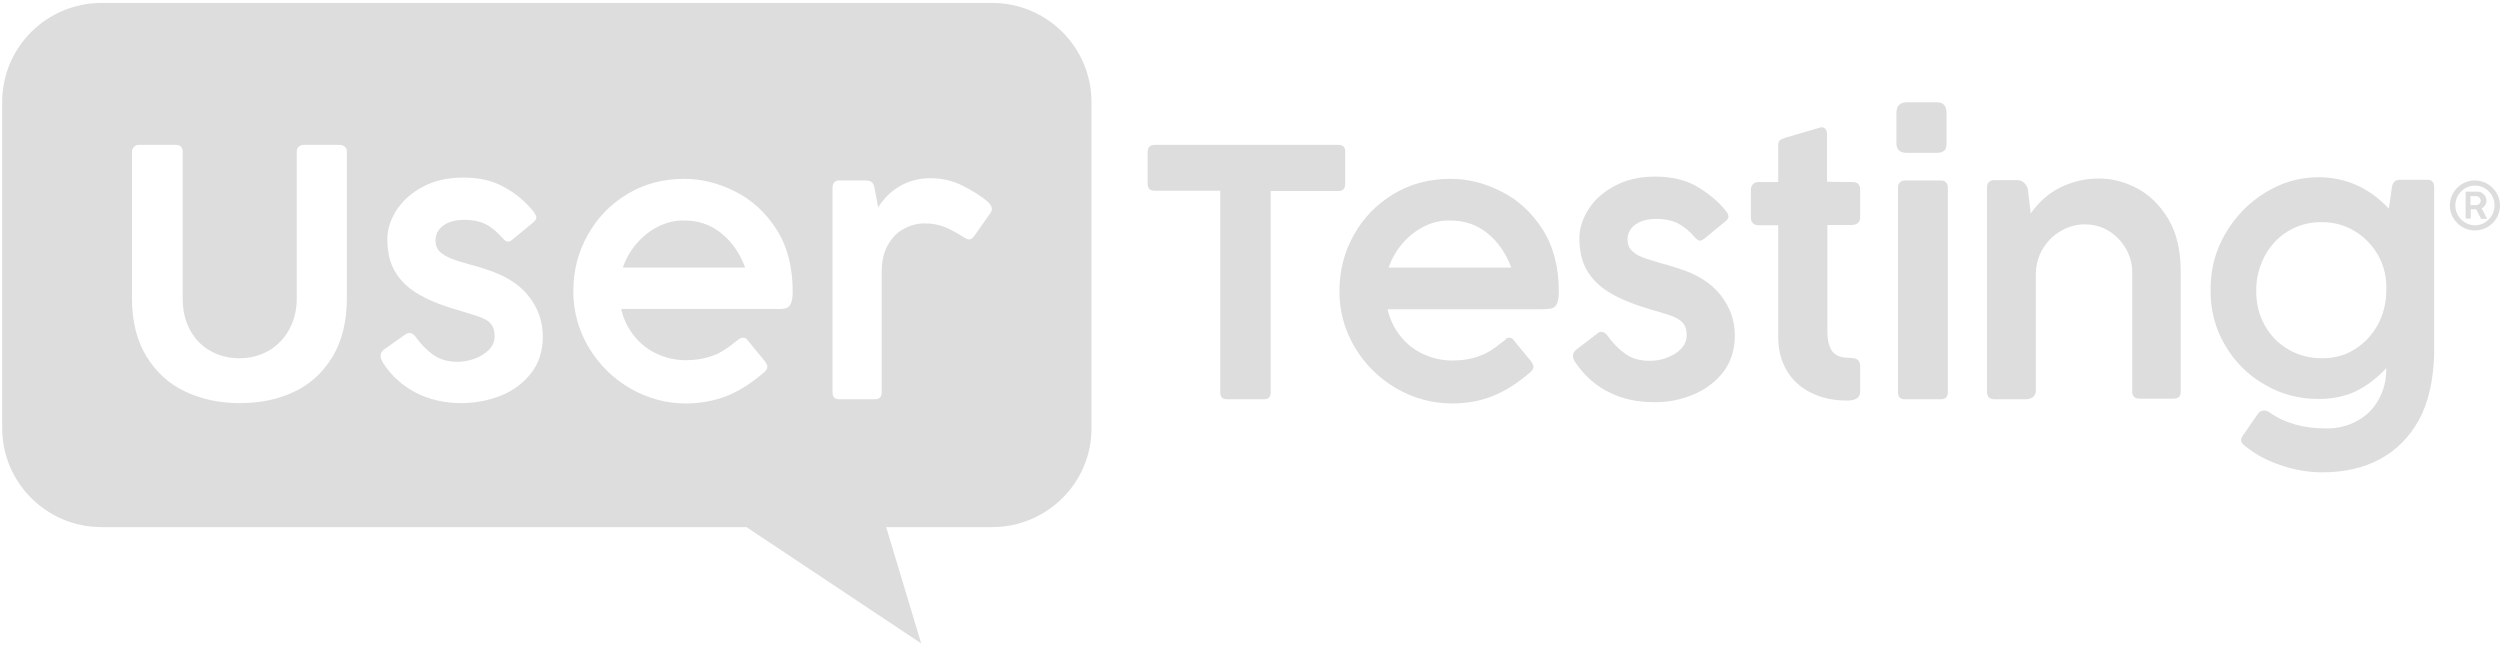 <svg width="134" height="35" viewBox="0 0 134 35" fill="none" xmlns="http://www.w3.org/2000/svg">
<path fill-rule="evenodd" clip-rule="evenodd" d="M58.502 22.947V5.465C58.502 2.545 56.125 0.158 53.181 0.158H5.437C2.51 0.158 0.117 2.528 0.117 5.465V22.947C0.117 25.866 2.493 28.253 5.437 28.253H40.01L49.376 34.487L47.499 28.253H53.216C56.125 28.236 58.519 25.866 58.502 22.947ZM10.207 17.726C10.482 18.207 10.844 18.585 11.309 18.825C11.773 19.083 12.273 19.203 12.841 19.203C13.409 19.203 13.925 19.066 14.39 18.808C14.855 18.533 15.234 18.155 15.492 17.675C15.768 17.177 15.906 16.627 15.906 15.992V8.144C15.906 8.023 15.94 7.938 16.009 7.869C16.078 7.8 16.164 7.766 16.284 7.766H18.195C18.316 7.766 18.419 7.8 18.488 7.869C18.523 7.903 18.557 7.955 18.574 7.989C18.591 8.041 18.609 8.092 18.591 8.144V15.975C18.591 17.228 18.333 18.276 17.817 19.134C17.3 19.976 16.611 20.611 15.751 21.006C14.89 21.418 13.908 21.607 12.841 21.607C11.773 21.607 10.809 21.401 9.931 20.989C9.053 20.577 8.364 19.942 7.848 19.1C7.331 18.259 7.073 17.211 7.073 15.957V8.144C7.073 8.041 7.107 7.955 7.176 7.886C7.211 7.852 7.245 7.817 7.28 7.8C7.314 7.783 7.366 7.766 7.417 7.766H9.432C9.552 7.766 9.656 7.8 9.707 7.869C9.759 7.938 9.793 8.023 9.793 8.144V15.992C9.793 16.662 9.931 17.245 10.207 17.726ZM20.399 19.083C20.399 19.134 20.416 19.203 20.434 19.255C20.468 19.323 20.503 19.392 20.537 19.461C20.968 20.13 21.553 20.663 22.276 21.041C22.999 21.418 23.826 21.607 24.738 21.607C25.461 21.607 26.167 21.47 26.839 21.212C27.51 20.938 28.044 20.543 28.474 19.993C28.887 19.461 29.094 18.808 29.094 18.035C29.094 17.228 28.836 16.49 28.319 15.854C27.803 15.202 27.028 14.738 25.978 14.412C25.84 14.36 25.72 14.326 25.599 14.292C25.478 14.257 25.375 14.223 25.289 14.206C24.773 14.068 24.394 13.948 24.153 13.845C23.912 13.742 23.705 13.622 23.567 13.485C23.412 13.33 23.343 13.141 23.343 12.883C23.343 12.557 23.481 12.3 23.757 12.094C24.032 11.887 24.411 11.784 24.893 11.784C25.358 11.784 25.737 11.87 26.047 12.025C26.357 12.179 26.649 12.437 26.942 12.763C27.045 12.883 27.131 12.952 27.235 12.952C27.303 12.952 27.39 12.918 27.476 12.832L28.56 11.939C28.681 11.836 28.75 11.75 28.75 11.664C28.75 11.595 28.698 11.492 28.612 11.355C28.199 10.84 27.682 10.393 27.062 10.05C26.443 9.689 25.702 9.518 24.824 9.518C24.015 9.518 23.309 9.672 22.689 9.998C22.069 10.325 21.605 10.737 21.26 11.252C20.933 11.767 20.761 12.282 20.761 12.815C20.761 13.467 20.881 14.034 21.14 14.498C21.398 14.961 21.777 15.356 22.293 15.683C22.81 16.009 23.481 16.301 24.325 16.558C24.686 16.662 24.91 16.73 24.962 16.747C25.375 16.867 25.685 16.971 25.874 17.056C26.081 17.142 26.236 17.245 26.339 17.4C26.46 17.555 26.512 17.761 26.512 18.035C26.512 18.293 26.408 18.533 26.219 18.739C26.012 18.945 25.771 19.1 25.461 19.22C25.169 19.323 24.841 19.392 24.532 19.392C24.015 19.392 23.584 19.272 23.24 19.031C22.896 18.791 22.569 18.465 22.276 18.052C22.173 17.915 22.069 17.846 21.949 17.846C21.88 17.846 21.811 17.881 21.742 17.915L20.554 18.757C20.451 18.86 20.399 18.963 20.399 19.083ZM39.838 18.104C39.941 18.104 40.01 18.138 40.062 18.224L41.008 19.375C41.077 19.478 41.129 19.564 41.129 19.65C41.129 19.753 41.077 19.838 40.991 19.924C40.303 20.525 39.631 20.955 38.942 21.23C38.271 21.487 37.531 21.625 36.756 21.625C35.706 21.625 34.707 21.35 33.777 20.817C32.847 20.268 32.107 19.547 31.556 18.619C31.005 17.692 30.73 16.696 30.73 15.614C30.73 14.515 30.988 13.502 31.505 12.591C32.021 11.664 32.727 10.943 33.639 10.393C34.552 9.844 35.568 9.586 36.687 9.586C37.599 9.586 38.495 9.809 39.39 10.256C40.285 10.702 41.026 11.372 41.611 12.282C42.197 13.193 42.489 14.309 42.489 15.631C42.489 15.923 42.455 16.146 42.386 16.284C42.317 16.421 42.214 16.507 42.11 16.524C41.99 16.558 41.8 16.576 41.559 16.558H33.295C33.416 17.108 33.657 17.589 33.984 18.001C34.311 18.413 34.724 18.739 35.206 18.963C35.688 19.186 36.205 19.306 36.756 19.306C37.186 19.306 37.548 19.255 37.875 19.169C38.185 19.083 38.443 18.98 38.65 18.86C38.891 18.722 39.115 18.568 39.321 18.396L39.597 18.19C39.683 18.121 39.769 18.104 39.838 18.104ZM35.275 12.145C34.828 12.368 34.449 12.677 34.122 13.055C33.794 13.433 33.553 13.862 33.381 14.343H39.941C39.666 13.588 39.235 12.969 38.667 12.506C38.099 12.042 37.427 11.819 36.687 11.819C36.205 11.802 35.723 11.922 35.275 12.145ZM46.312 9.672H44.986C44.745 9.672 44.624 9.809 44.624 10.067V21.023C44.624 21.281 44.745 21.401 44.986 21.401H46.88C47.138 21.401 47.258 21.281 47.258 21.023V14.601C47.258 14.017 47.362 13.536 47.586 13.141C47.809 12.746 48.085 12.454 48.447 12.265C48.791 12.076 49.17 11.973 49.566 11.973C49.962 11.973 50.323 12.042 50.667 12.179C51.012 12.334 51.339 12.506 51.649 12.712C51.752 12.78 51.855 12.832 51.942 12.832C52.045 12.832 52.114 12.78 52.2 12.677L53.061 11.458C53.13 11.372 53.164 11.286 53.164 11.2C53.164 11.08 53.095 10.96 52.957 10.823C52.613 10.531 52.165 10.239 51.614 9.964C51.081 9.689 50.495 9.552 49.858 9.552C49.273 9.552 48.739 9.689 48.257 9.964C47.775 10.239 47.379 10.617 47.069 11.115L46.88 10.101C46.845 9.912 46.794 9.792 46.69 9.741C46.604 9.689 46.484 9.672 46.312 9.672Z" fill="#DDDDDD"/>
<path d="M61.893 7.766H71.742C71.983 7.766 72.103 7.886 72.103 8.127V9.861C72.103 10.101 71.983 10.239 71.742 10.239H68.109V21.041C68.109 21.281 67.988 21.401 67.747 21.401H65.767C65.526 21.401 65.406 21.281 65.406 21.041V10.222H61.876C61.635 10.222 61.514 10.101 61.514 9.844V8.127C61.532 7.886 61.652 7.766 61.893 7.766Z" fill="#DDDDDD"/>
<path d="M80.901 18.104C81.004 18.104 81.073 18.138 81.125 18.224L82.072 19.375C82.141 19.478 82.192 19.564 82.192 19.65C82.192 19.753 82.141 19.838 82.055 19.924C81.366 20.525 80.695 20.955 80.006 21.23C79.317 21.504 78.594 21.625 77.819 21.625C76.769 21.625 75.77 21.35 74.841 20.817C73.911 20.268 73.171 19.547 72.62 18.619C72.069 17.692 71.793 16.696 71.793 15.614C71.793 14.515 72.052 13.502 72.568 12.591C73.085 11.664 73.79 10.943 74.703 10.393C75.615 9.844 76.631 9.586 77.75 9.586C78.663 9.586 79.576 9.809 80.454 10.256C81.349 10.702 82.089 11.372 82.675 12.282C83.26 13.193 83.553 14.309 83.553 15.631C83.553 15.923 83.518 16.146 83.449 16.284C83.38 16.421 83.277 16.507 83.174 16.524C83.053 16.558 82.864 16.576 82.623 16.576H74.376C74.496 17.125 74.737 17.606 75.064 18.018C75.392 18.43 75.805 18.757 76.287 18.98C76.769 19.203 77.286 19.323 77.854 19.323C78.284 19.323 78.646 19.272 78.973 19.186C79.283 19.1 79.541 18.997 79.748 18.877C79.989 18.739 80.213 18.585 80.419 18.413L80.695 18.207C80.729 18.121 80.815 18.104 80.901 18.104ZM76.321 12.145C75.874 12.368 75.495 12.677 75.168 13.055C74.841 13.433 74.6 13.862 74.427 14.343H81.004C80.729 13.588 80.299 12.969 79.73 12.506C79.162 12.042 78.491 11.819 77.733 11.819C77.251 11.802 76.752 11.922 76.321 12.145Z" fill="#DDDDDD"/>
<path d="M84.345 19.255C84.328 19.203 84.31 19.134 84.31 19.083C84.31 18.963 84.362 18.86 84.465 18.756L85.636 17.864C85.688 17.812 85.757 17.778 85.843 17.795C85.963 17.795 86.084 17.863 86.17 18.001C86.463 18.413 86.79 18.739 87.134 18.98C87.478 19.22 87.909 19.34 88.425 19.34C88.752 19.34 89.062 19.289 89.355 19.169C89.665 19.049 89.923 18.894 90.113 18.688C90.302 18.482 90.405 18.241 90.405 17.984C90.405 17.709 90.354 17.503 90.233 17.348C90.113 17.194 89.958 17.091 89.768 17.005C89.579 16.919 89.269 16.816 88.856 16.696C88.787 16.679 88.58 16.627 88.219 16.507C87.375 16.249 86.704 15.957 86.187 15.631C85.671 15.305 85.292 14.91 85.033 14.446C84.775 13.982 84.655 13.416 84.655 12.763C84.655 12.231 84.827 11.716 85.154 11.2C85.481 10.685 85.963 10.273 86.583 9.947C87.203 9.62 87.909 9.466 88.718 9.466C89.579 9.466 90.336 9.638 90.956 9.998C91.576 10.359 92.093 10.788 92.506 11.303C92.609 11.424 92.644 11.527 92.644 11.613C92.644 11.698 92.575 11.802 92.454 11.887L91.369 12.78C91.266 12.849 91.197 12.9 91.128 12.9C91.042 12.9 90.939 12.832 90.836 12.712C90.56 12.385 90.25 12.145 89.94 11.973C89.63 11.819 89.234 11.733 88.787 11.733C88.305 11.733 87.926 11.836 87.65 12.042C87.375 12.248 87.237 12.506 87.237 12.832C87.237 13.089 87.306 13.278 87.461 13.433C87.616 13.588 87.805 13.708 88.046 13.793C88.287 13.897 88.683 14 89.183 14.154C89.286 14.171 89.389 14.206 89.493 14.24C89.613 14.274 89.734 14.309 89.871 14.36C90.922 14.669 91.697 15.15 92.213 15.803C92.73 16.455 92.988 17.177 92.988 17.984C92.988 18.739 92.781 19.392 92.368 19.942C91.955 20.474 91.404 20.886 90.732 21.161C90.061 21.436 89.355 21.573 88.632 21.556C87.719 21.556 86.893 21.367 86.17 20.989C85.447 20.611 84.879 20.079 84.431 19.409C84.414 19.392 84.379 19.323 84.345 19.255Z" fill="#DDDDDD"/>
<path d="M99.307 9.758C99.565 9.758 99.703 9.896 99.703 10.153V11.664C99.703 11.784 99.668 11.888 99.582 11.956C99.496 12.025 99.393 12.059 99.272 12.059H97.947V17.778C97.947 18.19 98.016 18.516 98.17 18.774C98.325 19.014 98.584 19.152 98.945 19.169L99.238 19.186C99.445 19.203 99.582 19.255 99.634 19.358C99.686 19.461 99.72 19.581 99.703 19.701V21.006C99.703 21.316 99.462 21.47 98.997 21.47C98.274 21.47 97.637 21.333 97.086 21.058C96.518 20.783 96.087 20.388 95.777 19.873C95.467 19.358 95.312 18.757 95.312 18.07V12.076H94.245C94.142 12.076 94.038 12.042 93.969 11.973C93.883 11.905 93.849 11.802 93.849 11.681V10.187C93.849 10.05 93.883 9.947 93.969 9.861C94.038 9.792 94.142 9.758 94.245 9.758H95.312V7.835C95.312 7.697 95.33 7.611 95.381 7.543C95.433 7.474 95.536 7.44 95.674 7.388L97.551 6.839C97.585 6.822 97.62 6.822 97.654 6.822C97.688 6.822 97.74 6.839 97.774 6.856C97.809 6.873 97.843 6.907 97.861 6.942C97.912 7.01 97.929 7.113 97.929 7.234V9.741L99.307 9.758Z" fill="#DDDDDD"/>
<path d="M102.217 5.482H103.818C104.162 5.482 104.334 5.671 104.334 6.066V7.68C104.334 7.869 104.3 8.006 104.214 8.075C104.128 8.144 103.99 8.195 103.818 8.195H102.217C101.838 8.195 101.648 8.023 101.648 7.68V6.066C101.648 5.671 101.838 5.482 102.217 5.482ZM101.838 9.775C101.907 9.706 101.993 9.672 102.096 9.672H104.042C104.145 9.672 104.231 9.706 104.3 9.775C104.369 9.844 104.403 9.93 104.403 10.05V21.023C104.403 21.264 104.283 21.401 104.042 21.401H102.096C101.855 21.401 101.734 21.281 101.734 21.023V10.05C101.734 9.93 101.769 9.844 101.838 9.775Z" fill="#DDDDDD"/>
<path d="M108.948 21.298C108.845 21.367 108.707 21.401 108.587 21.401H106.9C106.641 21.401 106.504 21.264 106.504 21.006V10.05C106.504 9.792 106.641 9.655 106.9 9.655H108.139C108.26 9.655 108.398 9.706 108.484 9.792C108.587 9.878 108.656 9.998 108.69 10.119L108.845 11.441C109.293 10.806 109.827 10.342 110.464 10.033C111.101 9.724 111.789 9.569 112.495 9.569C113.201 9.569 113.89 9.741 114.561 10.101C115.233 10.462 115.784 11.012 116.231 11.75C116.662 12.489 116.886 13.416 116.886 14.515V20.989C116.886 21.247 116.765 21.367 116.524 21.367H114.682C114.424 21.367 114.286 21.247 114.286 20.989V14.601C114.286 14.154 114.183 13.742 113.959 13.347C113.735 12.952 113.425 12.626 113.046 12.386C112.65 12.145 112.22 12.025 111.738 12.025C111.324 12.025 110.911 12.128 110.515 12.351C110.102 12.574 109.775 12.883 109.517 13.296C109.258 13.708 109.121 14.189 109.121 14.721V20.972C109.103 21.127 109.052 21.212 108.948 21.298Z" fill="#DDDDDD"/>
<path d="M129.661 22.5C129.144 23.428 128.456 24.132 127.56 24.613C126.665 25.093 125.632 25.317 124.478 25.317C123.704 25.317 122.946 25.179 122.206 24.922C121.448 24.664 120.811 24.303 120.277 23.857C120.174 23.771 120.122 23.685 120.122 23.582C120.122 23.514 120.157 23.428 120.243 23.308L121.018 22.191C121.104 22.071 121.207 22.002 121.345 22.002C121.448 22.002 121.552 22.037 121.672 22.122C122.481 22.689 123.48 22.964 124.702 22.964C125.322 22.964 125.873 22.827 126.355 22.552C126.837 22.294 127.233 21.899 127.492 21.418C127.767 20.938 127.905 20.388 127.905 19.77V19.735C127.388 20.285 126.837 20.697 126.269 20.972C125.701 21.247 125.029 21.384 124.272 21.384C123.256 21.384 122.292 21.144 121.414 20.628C120.518 20.131 119.813 19.426 119.279 18.533C118.745 17.64 118.47 16.627 118.487 15.494C118.487 14.429 118.745 13.433 119.279 12.523C119.813 11.613 120.518 10.874 121.414 10.325C122.309 9.775 123.256 9.5 124.272 9.5C125.735 9.5 126.992 10.067 128.042 11.183L128.197 10.101C128.215 9.93 128.266 9.809 128.335 9.741C128.404 9.672 128.507 9.638 128.645 9.638H130.126C130.35 9.638 130.47 9.775 130.47 10.033V19.049C130.418 20.44 130.16 21.573 129.661 22.5ZM127.492 13.725C127.182 13.175 126.768 12.729 126.235 12.403C125.701 12.076 125.116 11.905 124.444 11.905C123.755 11.905 123.153 12.076 122.619 12.403C122.085 12.729 121.689 13.175 121.379 13.742C121.087 14.309 120.932 14.91 120.932 15.58C120.932 16.284 121.087 16.902 121.397 17.451C121.706 18.001 122.137 18.43 122.671 18.739C123.204 19.049 123.807 19.203 124.461 19.203C125.116 19.203 125.701 19.049 126.217 18.722C126.734 18.396 127.147 17.95 127.457 17.4C127.75 16.833 127.905 16.232 127.905 15.58C127.939 14.893 127.784 14.274 127.492 13.725Z" fill="#DDDDDD"/>
<path d="M132.657 9.672C131.916 9.672 131.314 10.273 131.314 11.012C131.314 11.75 131.916 12.351 132.657 12.351C133.397 12.351 134 11.75 134 11.012C134 10.29 133.397 9.672 132.657 9.672ZM132.657 12.076C132.089 12.076 131.606 11.595 131.606 11.012C131.606 10.428 132.089 9.947 132.657 9.947C133.225 9.947 133.707 10.411 133.707 11.012C133.707 11.595 133.225 12.076 132.657 12.076Z" fill="#DDDDDD"/>
<path d="M132.14 10.29C132.14 10.29 132.157 10.273 132.175 10.273H132.794C132.881 10.273 132.967 10.29 133.036 10.342C133.104 10.393 133.156 10.445 133.208 10.514C133.242 10.582 133.277 10.668 133.277 10.754C133.277 10.84 133.259 10.909 133.208 10.995C133.156 11.063 133.104 11.132 133.018 11.166L133.294 11.699V11.716V11.733H133.277H133.018C133.001 11.733 133.001 11.733 132.984 11.733C132.984 11.733 132.967 11.716 132.967 11.699L132.726 11.218H132.433V11.681C132.433 11.716 132.416 11.716 132.398 11.716H132.192C132.157 11.716 132.157 11.699 132.157 11.681V10.29C132.123 10.307 132.123 10.29 132.14 10.29ZM132.416 10.995H132.726C132.777 10.995 132.812 10.977 132.846 10.96C132.881 10.943 132.915 10.909 132.932 10.874C132.949 10.84 132.967 10.806 132.967 10.754C132.967 10.72 132.949 10.668 132.932 10.634C132.915 10.6 132.881 10.565 132.846 10.548C132.812 10.531 132.777 10.514 132.726 10.514H132.416V10.995Z" fill="#DDDDDD"/>
</svg>
